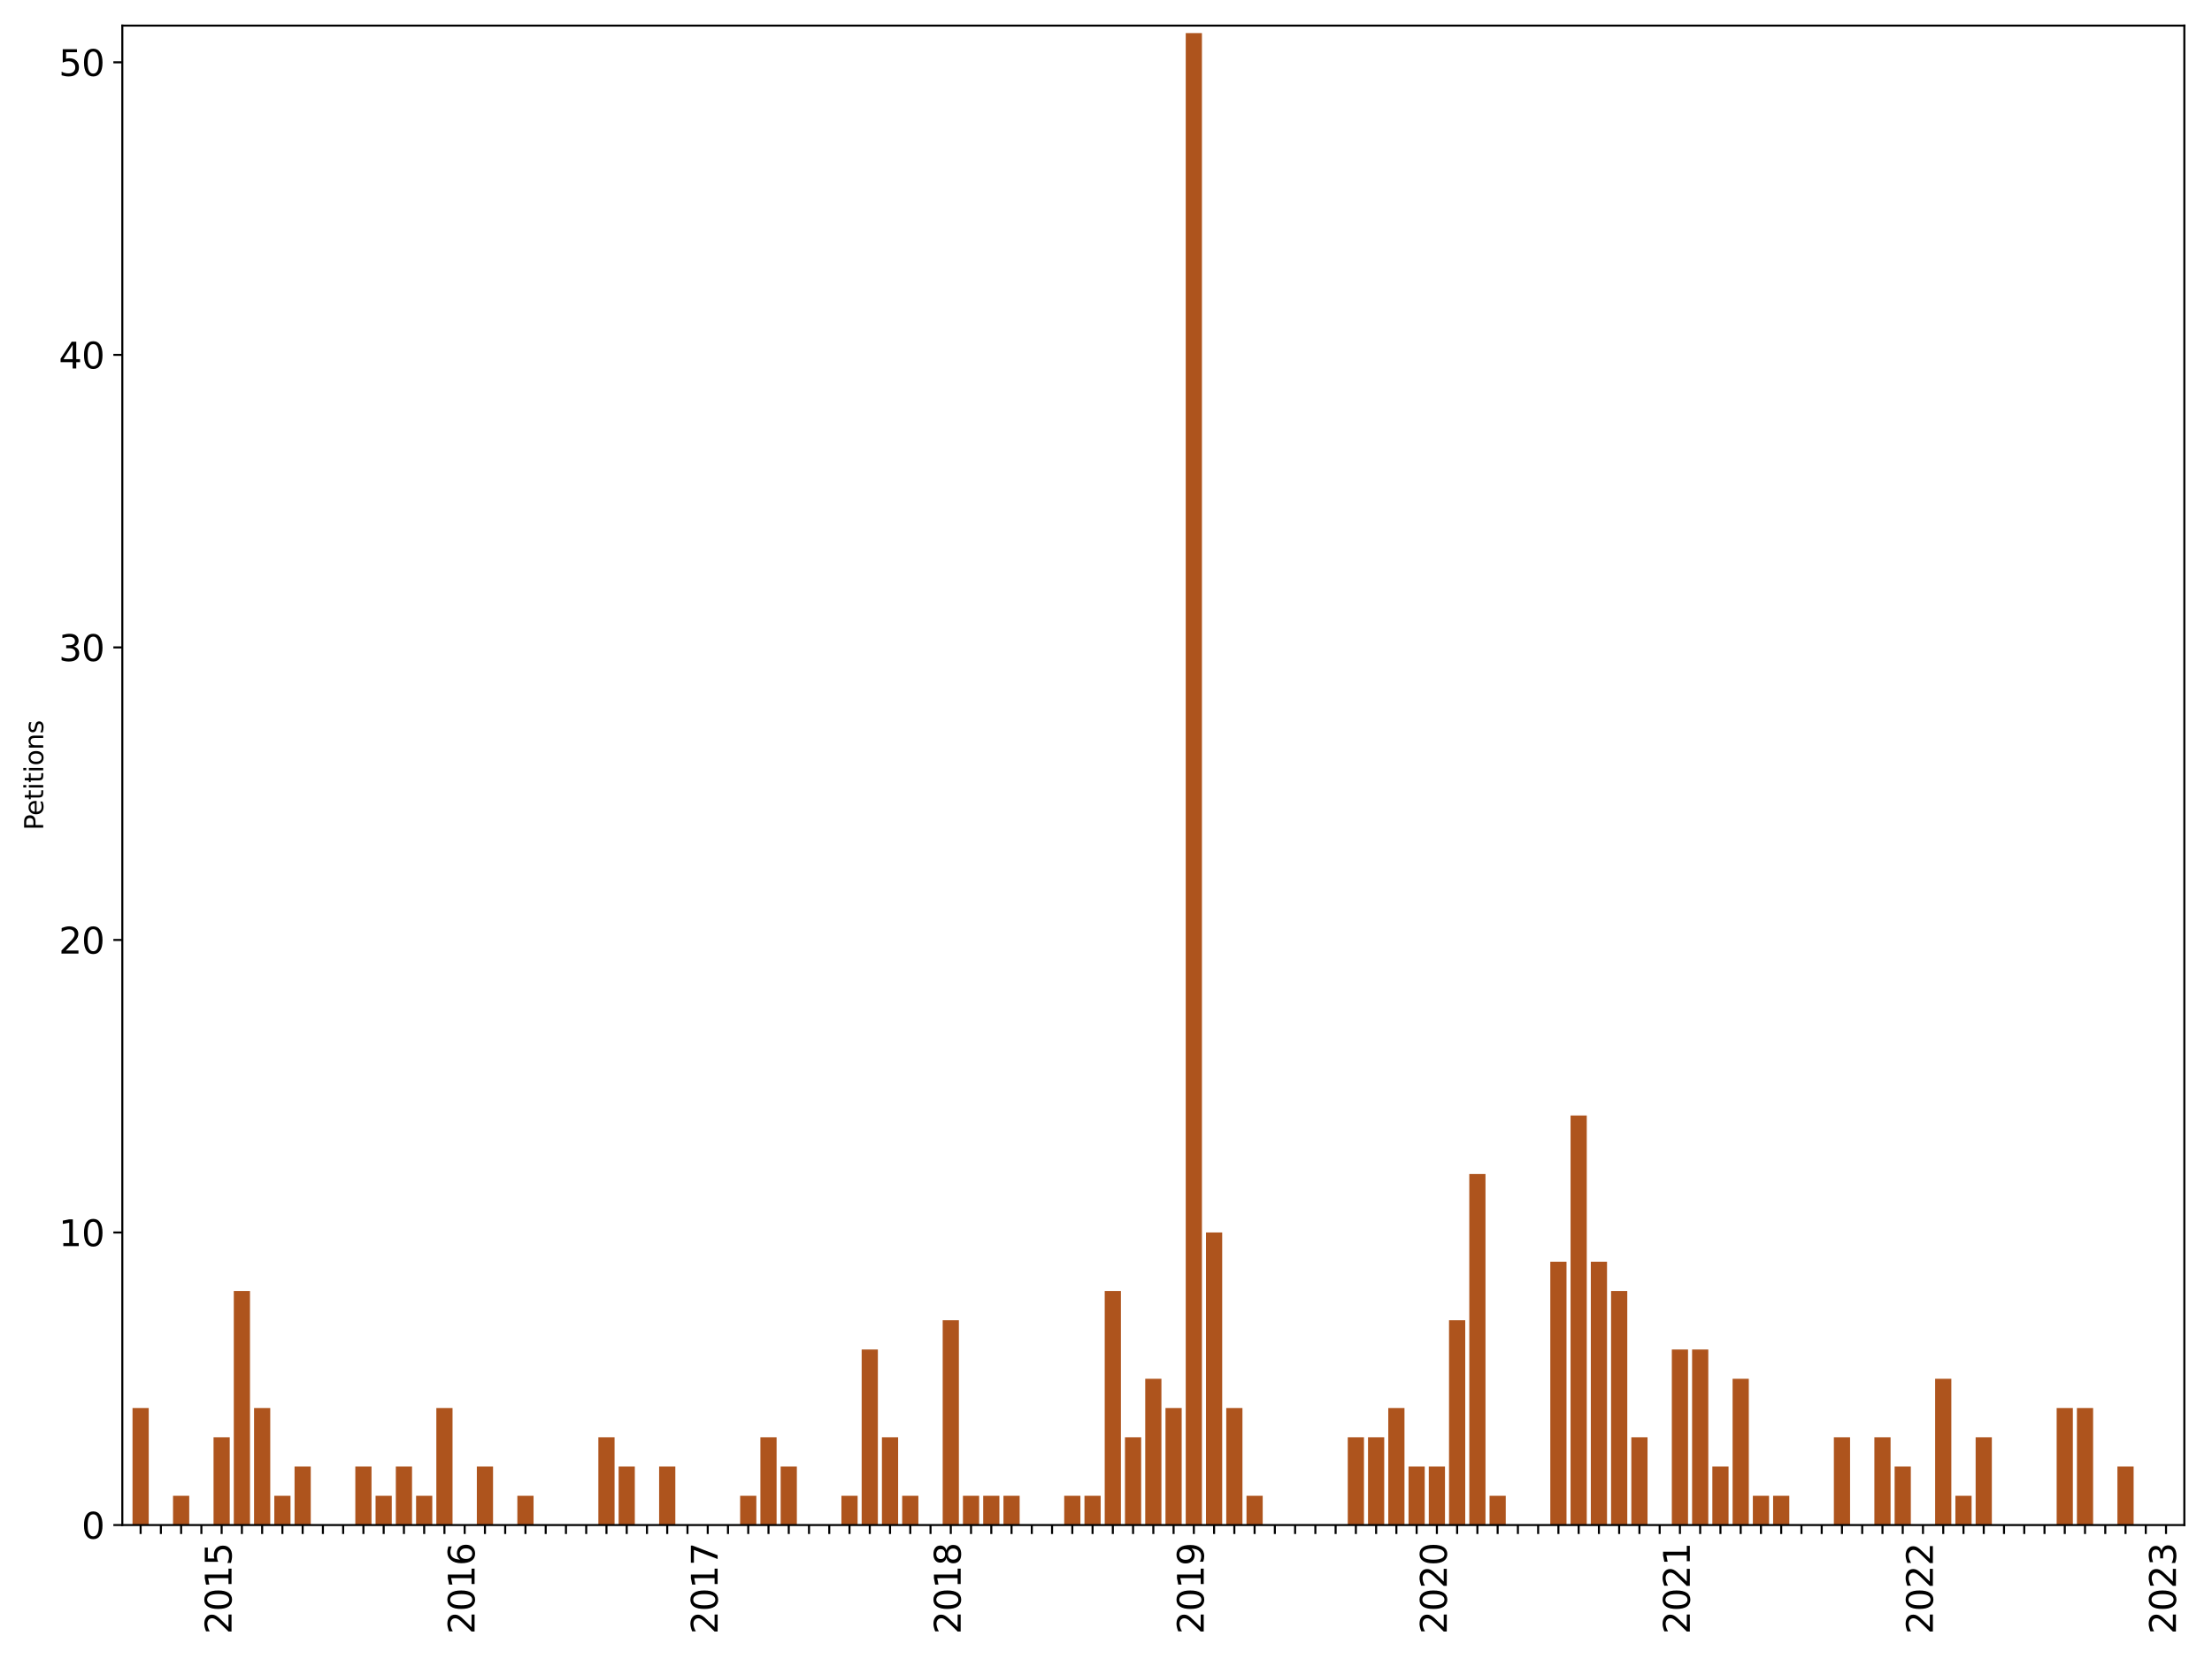 <?xml version="1.0" encoding="utf-8" standalone="no"?>
<!DOCTYPE svg PUBLIC "-//W3C//DTD SVG 1.1//EN"
  "http://www.w3.org/Graphics/SVG/1.1/DTD/svg11.dtd">
<svg xmlns:xlink="http://www.w3.org/1999/xlink" width="864pt" height="648pt" viewBox="0 0 864 648" xmlns="http://www.w3.org/2000/svg" version="1.1">
 <defs>
  <style type="text/css">*{stroke-linejoin: round; stroke-linecap: butt}</style>
 </defs>
 <g id="figure_1">
  <g id="patch_1">
   <path d="M 0 648 
L 864 648 
L 864 0 
L 0 0 
z
" style="fill: #ffffff"/>
  </g>
  <g id="axes_1">
   <g id="patch_2">
    <path d="M 47.775 595.675 
L 853.196 595.675 
L 853.196 10 
L 47.775 10 
z
" style="fill: #ffffff"/>
   </g>
   <g id="patch_3">
    <path d="M 51.762 595.675 
L 58.091 595.675 
L 58.091 549.968 
L 51.762 549.968 
z
" clip-path="url(#p9fa1ab2d30)" style="fill: #ae541d"/>
   </g>
   <g id="patch_4">
    <path d="M 59.673 595.675 
L 66.002 595.675 
L 66.002 595.675 
L 59.673 595.675 
z
" clip-path="url(#p9fa1ab2d30)" style="fill: #ae541d"/>
   </g>
   <g id="patch_5">
    <path d="M 67.585 595.675 
L 73.914 595.675 
L 73.914 584.248 
L 67.585 584.248 
z
" clip-path="url(#p9fa1ab2d30)" style="fill: #ae541d"/>
   </g>
   <g id="patch_6">
    <path d="M 75.496 595.675 
L 81.825 595.675 
L 81.825 595.675 
L 75.496 595.675 
z
" clip-path="url(#p9fa1ab2d30)" style="fill: #ae541d"/>
   </g>
   <g id="patch_7">
    <path d="M 83.407 595.675 
L 89.736 595.675 
L 89.736 561.395 
L 83.407 561.395 
z
" clip-path="url(#p9fa1ab2d30)" style="fill: #ae541d"/>
   </g>
   <g id="patch_8">
    <path d="M 91.318 595.675 
L 97.647 595.675 
L 97.647 504.261 
L 91.318 504.261 
z
" clip-path="url(#p9fa1ab2d30)" style="fill: #ae541d"/>
   </g>
   <g id="patch_9">
    <path d="M 99.229 595.675 
L 105.558 595.675 
L 105.558 549.968 
L 99.229 549.968 
z
" clip-path="url(#p9fa1ab2d30)" style="fill: #ae541d"/>
   </g>
   <g id="patch_10">
    <path d="M 107.14 595.675 
L 113.469 595.675 
L 113.469 584.248 
L 107.14 584.248 
z
" clip-path="url(#p9fa1ab2d30)" style="fill: #ae541d"/>
   </g>
   <g id="patch_11">
    <path d="M 115.052 595.675 
L 121.381 595.675 
L 121.381 572.822 
L 115.052 572.822 
z
" clip-path="url(#p9fa1ab2d30)" style="fill: #ae541d"/>
   </g>
   <g id="patch_12">
    <path d="M 122.963 595.675 
L 129.292 595.675 
L 129.292 595.675 
L 122.963 595.675 
z
" clip-path="url(#p9fa1ab2d30)" style="fill: #ae541d"/>
   </g>
   <g id="patch_13">
    <path d="M 130.874 595.675 
L 137.203 595.675 
L 137.203 595.675 
L 130.874 595.675 
z
" clip-path="url(#p9fa1ab2d30)" style="fill: #ae541d"/>
   </g>
   <g id="patch_14">
    <path d="M 138.785 595.675 
L 145.114 595.675 
L 145.114 572.822 
L 138.785 572.822 
z
" clip-path="url(#p9fa1ab2d30)" style="fill: #ae541d"/>
   </g>
   <g id="patch_15">
    <path d="M 146.696 595.675 
L 153.025 595.675 
L 153.025 584.248 
L 146.696 584.248 
z
" clip-path="url(#p9fa1ab2d30)" style="fill: #ae541d"/>
   </g>
   <g id="patch_16">
    <path d="M 154.607 595.675 
L 160.936 595.675 
L 160.936 572.822 
L 154.607 572.822 
z
" clip-path="url(#p9fa1ab2d30)" style="fill: #ae541d"/>
   </g>
   <g id="patch_17">
    <path d="M 162.519 595.675 
L 168.848 595.675 
L 168.848 584.248 
L 162.519 584.248 
z
" clip-path="url(#p9fa1ab2d30)" style="fill: #ae541d"/>
   </g>
   <g id="patch_18">
    <path d="M 170.43 595.675 
L 176.759 595.675 
L 176.759 549.968 
L 170.43 549.968 
z
" clip-path="url(#p9fa1ab2d30)" style="fill: #ae541d"/>
   </g>
   <g id="patch_19">
    <path d="M 178.341 595.675 
L 184.67 595.675 
L 184.67 595.675 
L 178.341 595.675 
z
" clip-path="url(#p9fa1ab2d30)" style="fill: #ae541d"/>
   </g>
   <g id="patch_20">
    <path d="M 186.252 595.675 
L 192.581 595.675 
L 192.581 572.822 
L 186.252 572.822 
z
" clip-path="url(#p9fa1ab2d30)" style="fill: #ae541d"/>
   </g>
   <g id="patch_21">
    <path d="M 194.163 595.675 
L 200.492 595.675 
L 200.492 595.675 
L 194.163 595.675 
z
" clip-path="url(#p9fa1ab2d30)" style="fill: #ae541d"/>
   </g>
   <g id="patch_22">
    <path d="M 202.075 595.675 
L 208.403 595.675 
L 208.403 584.248 
L 202.075 584.248 
z
" clip-path="url(#p9fa1ab2d30)" style="fill: #ae541d"/>
   </g>
   <g id="patch_23">
    <path d="M 209.986 595.675 
L 216.315 595.675 
L 216.315 595.675 
L 209.986 595.675 
z
" clip-path="url(#p9fa1ab2d30)" style="fill: #ae541d"/>
   </g>
   <g id="patch_24">
    <path d="M 217.897 595.675 
L 224.226 595.675 
L 224.226 595.675 
L 217.897 595.675 
z
" clip-path="url(#p9fa1ab2d30)" style="fill: #ae541d"/>
   </g>
   <g id="patch_25">
    <path d="M 225.808 595.675 
L 232.137 595.675 
L 232.137 595.675 
L 225.808 595.675 
z
" clip-path="url(#p9fa1ab2d30)" style="fill: #ae541d"/>
   </g>
   <g id="patch_26">
    <path d="M 233.719 595.675 
L 240.048 595.675 
L 240.048 561.395 
L 233.719 561.395 
z
" clip-path="url(#p9fa1ab2d30)" style="fill: #ae541d"/>
   </g>
   <g id="patch_27">
    <path d="M 241.63 595.675 
L 247.959 595.675 
L 247.959 572.822 
L 241.63 572.822 
z
" clip-path="url(#p9fa1ab2d30)" style="fill: #ae541d"/>
   </g>
   <g id="patch_28">
    <path d="M 249.542 595.675 
L 255.87 595.675 
L 255.87 595.675 
L 249.542 595.675 
z
" clip-path="url(#p9fa1ab2d30)" style="fill: #ae541d"/>
   </g>
   <g id="patch_29">
    <path d="M 257.453 595.675 
L 263.782 595.675 
L 263.782 572.822 
L 257.453 572.822 
z
" clip-path="url(#p9fa1ab2d30)" style="fill: #ae541d"/>
   </g>
   <g id="patch_30">
    <path d="M 265.364 595.675 
L 271.693 595.675 
L 271.693 595.675 
L 265.364 595.675 
z
" clip-path="url(#p9fa1ab2d30)" style="fill: #ae541d"/>
   </g>
   <g id="patch_31">
    <path d="M 273.275 595.675 
L 279.604 595.675 
L 279.604 595.675 
L 273.275 595.675 
z
" clip-path="url(#p9fa1ab2d30)" style="fill: #ae541d"/>
   </g>
   <g id="patch_32">
    <path d="M 281.186 595.675 
L 287.515 595.675 
L 287.515 595.675 
L 281.186 595.675 
z
" clip-path="url(#p9fa1ab2d30)" style="fill: #ae541d"/>
   </g>
   <g id="patch_33">
    <path d="M 289.097 595.675 
L 295.426 595.675 
L 295.426 584.248 
L 289.097 584.248 
z
" clip-path="url(#p9fa1ab2d30)" style="fill: #ae541d"/>
   </g>
   <g id="patch_34">
    <path d="M 297.009 595.675 
L 303.338 595.675 
L 303.338 561.395 
L 297.009 561.395 
z
" clip-path="url(#p9fa1ab2d30)" style="fill: #ae541d"/>
   </g>
   <g id="patch_35">
    <path d="M 304.92 595.675 
L 311.249 595.675 
L 311.249 572.822 
L 304.92 572.822 
z
" clip-path="url(#p9fa1ab2d30)" style="fill: #ae541d"/>
   </g>
   <g id="patch_36">
    <path d="M 312.831 595.675 
L 319.16 595.675 
L 319.16 595.675 
L 312.831 595.675 
z
" clip-path="url(#p9fa1ab2d30)" style="fill: #ae541d"/>
   </g>
   <g id="patch_37">
    <path d="M 320.742 595.675 
L 327.071 595.675 
L 327.071 595.675 
L 320.742 595.675 
z
" clip-path="url(#p9fa1ab2d30)" style="fill: #ae541d"/>
   </g>
   <g id="patch_38">
    <path d="M 328.653 595.675 
L 334.982 595.675 
L 334.982 584.248 
L 328.653 584.248 
z
" clip-path="url(#p9fa1ab2d30)" style="fill: #ae541d"/>
   </g>
   <g id="patch_39">
    <path d="M 336.564 595.675 
L 342.893 595.675 
L 342.893 527.115 
L 336.564 527.115 
z
" clip-path="url(#p9fa1ab2d30)" style="fill: #ae541d"/>
   </g>
   <g id="patch_40">
    <path d="M 344.476 595.675 
L 350.805 595.675 
L 350.805 561.395 
L 344.476 561.395 
z
" clip-path="url(#p9fa1ab2d30)" style="fill: #ae541d"/>
   </g>
   <g id="patch_41">
    <path d="M 352.387 595.675 
L 358.716 595.675 
L 358.716 584.248 
L 352.387 584.248 
z
" clip-path="url(#p9fa1ab2d30)" style="fill: #ae541d"/>
   </g>
   <g id="patch_42">
    <path d="M 360.298 595.675 
L 366.627 595.675 
L 366.627 595.675 
L 360.298 595.675 
z
" clip-path="url(#p9fa1ab2d30)" style="fill: #ae541d"/>
   </g>
   <g id="patch_43">
    <path d="M 368.209 595.675 
L 374.538 595.675 
L 374.538 515.688 
L 368.209 515.688 
z
" clip-path="url(#p9fa1ab2d30)" style="fill: #ae541d"/>
   </g>
   <g id="patch_44">
    <path d="M 376.12 595.675 
L 382.449 595.675 
L 382.449 584.248 
L 376.12 584.248 
z
" clip-path="url(#p9fa1ab2d30)" style="fill: #ae541d"/>
   </g>
   <g id="patch_45">
    <path d="M 384.031 595.675 
L 390.36 595.675 
L 390.36 584.248 
L 384.031 584.248 
z
" clip-path="url(#p9fa1ab2d30)" style="fill: #ae541d"/>
   </g>
   <g id="patch_46">
    <path d="M 391.943 595.675 
L 398.272 595.675 
L 398.272 584.248 
L 391.943 584.248 
z
" clip-path="url(#p9fa1ab2d30)" style="fill: #ae541d"/>
   </g>
   <g id="patch_47">
    <path d="M 399.854 595.675 
L 406.183 595.675 
L 406.183 595.675 
L 399.854 595.675 
z
" clip-path="url(#p9fa1ab2d30)" style="fill: #ae541d"/>
   </g>
   <g id="patch_48">
    <path d="M 407.765 595.675 
L 414.094 595.675 
L 414.094 595.675 
L 407.765 595.675 
z
" clip-path="url(#p9fa1ab2d30)" style="fill: #ae541d"/>
   </g>
   <g id="patch_49">
    <path d="M 415.676 595.675 
L 422.005 595.675 
L 422.005 584.248 
L 415.676 584.248 
z
" clip-path="url(#p9fa1ab2d30)" style="fill: #ae541d"/>
   </g>
   <g id="patch_50">
    <path d="M 423.587 595.675 
L 429.916 595.675 
L 429.916 584.248 
L 423.587 584.248 
z
" clip-path="url(#p9fa1ab2d30)" style="fill: #ae541d"/>
   </g>
   <g id="patch_51">
    <path d="M 431.499 595.675 
L 437.827 595.675 
L 437.827 504.261 
L 431.499 504.261 
z
" clip-path="url(#p9fa1ab2d30)" style="fill: #ae541d"/>
   </g>
   <g id="patch_52">
    <path d="M 439.41 595.675 
L 445.739 595.675 
L 445.739 561.395 
L 439.41 561.395 
z
" clip-path="url(#p9fa1ab2d30)" style="fill: #ae541d"/>
   </g>
   <g id="patch_53">
    <path d="M 447.321 595.675 
L 453.65 595.675 
L 453.65 538.542 
L 447.321 538.542 
z
" clip-path="url(#p9fa1ab2d30)" style="fill: #ae541d"/>
   </g>
   <g id="patch_54">
    <path d="M 455.232 595.675 
L 461.561 595.675 
L 461.561 549.968 
L 455.232 549.968 
z
" clip-path="url(#p9fa1ab2d30)" style="fill: #ae541d"/>
   </g>
   <g id="patch_55">
    <path d="M 463.143 595.675 
L 469.472 595.675 
L 469.472 12.914 
L 463.143 12.914 
z
" clip-path="url(#p9fa1ab2d30)" style="fill: #ae541d"/>
   </g>
   <g id="patch_56">
    <path d="M 471.054 595.675 
L 477.383 595.675 
L 477.383 481.408 
L 471.054 481.408 
z
" clip-path="url(#p9fa1ab2d30)" style="fill: #ae541d"/>
   </g>
   <g id="patch_57">
    <path d="M 478.966 595.675 
L 485.295 595.675 
L 485.295 549.968 
L 478.966 549.968 
z
" clip-path="url(#p9fa1ab2d30)" style="fill: #ae541d"/>
   </g>
   <g id="patch_58">
    <path d="M 486.877 595.675 
L 493.206 595.675 
L 493.206 584.248 
L 486.877 584.248 
z
" clip-path="url(#p9fa1ab2d30)" style="fill: #ae541d"/>
   </g>
   <g id="patch_59">
    <path d="M 494.788 595.675 
L 501.117 595.675 
L 501.117 595.675 
L 494.788 595.675 
z
" clip-path="url(#p9fa1ab2d30)" style="fill: #ae541d"/>
   </g>
   <g id="patch_60">
    <path d="M 502.699 595.675 
L 509.028 595.675 
L 509.028 595.675 
L 502.699 595.675 
z
" clip-path="url(#p9fa1ab2d30)" style="fill: #ae541d"/>
   </g>
   <g id="patch_61">
    <path d="M 510.61 595.675 
L 516.939 595.675 
L 516.939 595.675 
L 510.61 595.675 
z
" clip-path="url(#p9fa1ab2d30)" style="fill: #ae541d"/>
   </g>
   <g id="patch_62">
    <path d="M 518.521 595.675 
L 524.85 595.675 
L 524.85 595.675 
L 518.521 595.675 
z
" clip-path="url(#p9fa1ab2d30)" style="fill: #ae541d"/>
   </g>
   <g id="patch_63">
    <path d="M 526.433 595.675 
L 532.762 595.675 
L 532.762 561.395 
L 526.433 561.395 
z
" clip-path="url(#p9fa1ab2d30)" style="fill: #ae541d"/>
   </g>
   <g id="patch_64">
    <path d="M 534.344 595.675 
L 540.673 595.675 
L 540.673 561.395 
L 534.344 561.395 
z
" clip-path="url(#p9fa1ab2d30)" style="fill: #ae541d"/>
   </g>
   <g id="patch_65">
    <path d="M 542.255 595.675 
L 548.584 595.675 
L 548.584 549.968 
L 542.255 549.968 
z
" clip-path="url(#p9fa1ab2d30)" style="fill: #ae541d"/>
   </g>
   <g id="patch_66">
    <path d="M 550.166 595.675 
L 556.495 595.675 
L 556.495 572.822 
L 550.166 572.822 
z
" clip-path="url(#p9fa1ab2d30)" style="fill: #ae541d"/>
   </g>
   <g id="patch_67">
    <path d="M 558.077 595.675 
L 564.406 595.675 
L 564.406 572.822 
L 558.077 572.822 
z
" clip-path="url(#p9fa1ab2d30)" style="fill: #ae541d"/>
   </g>
   <g id="patch_68">
    <path d="M 565.988 595.675 
L 572.317 595.675 
L 572.317 515.688 
L 565.988 515.688 
z
" clip-path="url(#p9fa1ab2d30)" style="fill: #ae541d"/>
   </g>
   <g id="patch_69">
    <path d="M 573.9 595.675 
L 580.229 595.675 
L 580.229 458.555 
L 573.9 458.555 
z
" clip-path="url(#p9fa1ab2d30)" style="fill: #ae541d"/>
   </g>
   <g id="patch_70">
    <path d="M 581.811 595.675 
L 588.14 595.675 
L 588.14 584.248 
L 581.811 584.248 
z
" clip-path="url(#p9fa1ab2d30)" style="fill: #ae541d"/>
   </g>
   <g id="patch_71">
    <path d="M 589.722 595.675 
L 596.051 595.675 
L 596.051 595.675 
L 589.722 595.675 
z
" clip-path="url(#p9fa1ab2d30)" style="fill: #ae541d"/>
   </g>
   <g id="patch_72">
    <path d="M 597.633 595.675 
L 603.962 595.675 
L 603.962 595.675 
L 597.633 595.675 
z
" clip-path="url(#p9fa1ab2d30)" style="fill: #ae541d"/>
   </g>
   <g id="patch_73">
    <path d="M 605.544 595.675 
L 611.873 595.675 
L 611.873 492.835 
L 605.544 492.835 
z
" clip-path="url(#p9fa1ab2d30)" style="fill: #ae541d"/>
   </g>
   <g id="patch_74">
    <path d="M 613.456 595.675 
L 619.784 595.675 
L 619.784 435.701 
L 613.456 435.701 
z
" clip-path="url(#p9fa1ab2d30)" style="fill: #ae541d"/>
   </g>
   <g id="patch_75">
    <path d="M 621.367 595.675 
L 627.696 595.675 
L 627.696 492.835 
L 621.367 492.835 
z
" clip-path="url(#p9fa1ab2d30)" style="fill: #ae541d"/>
   </g>
   <g id="patch_76">
    <path d="M 629.278 595.675 
L 635.607 595.675 
L 635.607 504.261 
L 629.278 504.261 
z
" clip-path="url(#p9fa1ab2d30)" style="fill: #ae541d"/>
   </g>
   <g id="patch_77">
    <path d="M 637.189 595.675 
L 643.518 595.675 
L 643.518 561.395 
L 637.189 561.395 
z
" clip-path="url(#p9fa1ab2d30)" style="fill: #ae541d"/>
   </g>
   <g id="patch_78">
    <path d="M 645.1 595.675 
L 651.429 595.675 
L 651.429 595.675 
L 645.1 595.675 
z
" clip-path="url(#p9fa1ab2d30)" style="fill: #ae541d"/>
   </g>
   <g id="patch_79">
    <path d="M 653.011 595.675 
L 659.34 595.675 
L 659.34 527.115 
L 653.011 527.115 
z
" clip-path="url(#p9fa1ab2d30)" style="fill: #ae541d"/>
   </g>
   <g id="patch_80">
    <path d="M 660.923 595.675 
L 667.251 595.675 
L 667.251 527.115 
L 660.923 527.115 
z
" clip-path="url(#p9fa1ab2d30)" style="fill: #ae541d"/>
   </g>
   <g id="patch_81">
    <path d="M 668.834 595.675 
L 675.163 595.675 
L 675.163 572.822 
L 668.834 572.822 
z
" clip-path="url(#p9fa1ab2d30)" style="fill: #ae541d"/>
   </g>
   <g id="patch_82">
    <path d="M 676.745 595.675 
L 683.074 595.675 
L 683.074 538.542 
L 676.745 538.542 
z
" clip-path="url(#p9fa1ab2d30)" style="fill: #ae541d"/>
   </g>
   <g id="patch_83">
    <path d="M 684.656 595.675 
L 690.985 595.675 
L 690.985 584.248 
L 684.656 584.248 
z
" clip-path="url(#p9fa1ab2d30)" style="fill: #ae541d"/>
   </g>
   <g id="patch_84">
    <path d="M 692.567 595.675 
L 698.896 595.675 
L 698.896 584.248 
L 692.567 584.248 
z
" clip-path="url(#p9fa1ab2d30)" style="fill: #ae541d"/>
   </g>
   <g id="patch_85">
    <path d="M 700.478 595.675 
L 706.807 595.675 
L 706.807 595.675 
L 700.478 595.675 
z
" clip-path="url(#p9fa1ab2d30)" style="fill: #ae541d"/>
   </g>
   <g id="patch_86">
    <path d="M 708.39 595.675 
L 714.719 595.675 
L 714.719 595.675 
L 708.39 595.675 
z
" clip-path="url(#p9fa1ab2d30)" style="fill: #ae541d"/>
   </g>
   <g id="patch_87">
    <path d="M 716.301 595.675 
L 722.63 595.675 
L 722.63 561.395 
L 716.301 561.395 
z
" clip-path="url(#p9fa1ab2d30)" style="fill: #ae541d"/>
   </g>
   <g id="patch_88">
    <path d="M 724.212 595.675 
L 730.541 595.675 
L 730.541 595.675 
L 724.212 595.675 
z
" clip-path="url(#p9fa1ab2d30)" style="fill: #ae541d"/>
   </g>
   <g id="patch_89">
    <path d="M 732.123 595.675 
L 738.452 595.675 
L 738.452 561.395 
L 732.123 561.395 
z
" clip-path="url(#p9fa1ab2d30)" style="fill: #ae541d"/>
   </g>
   <g id="patch_90">
    <path d="M 740.034 595.675 
L 746.363 595.675 
L 746.363 572.822 
L 740.034 572.822 
z
" clip-path="url(#p9fa1ab2d30)" style="fill: #ae541d"/>
   </g>
   <g id="patch_91">
    <path d="M 747.945 595.675 
L 754.274 595.675 
L 754.274 595.675 
L 747.945 595.675 
z
" clip-path="url(#p9fa1ab2d30)" style="fill: #ae541d"/>
   </g>
   <g id="patch_92">
    <path d="M 755.857 595.675 
L 762.186 595.675 
L 762.186 538.542 
L 755.857 538.542 
z
" clip-path="url(#p9fa1ab2d30)" style="fill: #ae541d"/>
   </g>
   <g id="patch_93">
    <path d="M 763.768 595.675 
L 770.097 595.675 
L 770.097 584.248 
L 763.768 584.248 
z
" clip-path="url(#p9fa1ab2d30)" style="fill: #ae541d"/>
   </g>
   <g id="patch_94">
    <path d="M 771.679 595.675 
L 778.008 595.675 
L 778.008 561.395 
L 771.679 561.395 
z
" clip-path="url(#p9fa1ab2d30)" style="fill: #ae541d"/>
   </g>
   <g id="patch_95">
    <path d="M 779.59 595.675 
L 785.919 595.675 
L 785.919 595.675 
L 779.59 595.675 
z
" clip-path="url(#p9fa1ab2d30)" style="fill: #ae541d"/>
   </g>
   <g id="patch_96">
    <path d="M 787.501 595.675 
L 793.83 595.675 
L 793.83 595.675 
L 787.501 595.675 
z
" clip-path="url(#p9fa1ab2d30)" style="fill: #ae541d"/>
   </g>
   <g id="patch_97">
    <path d="M 795.412 595.675 
L 801.741 595.675 
L 801.741 595.675 
L 795.412 595.675 
z
" clip-path="url(#p9fa1ab2d30)" style="fill: #ae541d"/>
   </g>
   <g id="patch_98">
    <path d="M 803.324 595.675 
L 809.653 595.675 
L 809.653 549.968 
L 803.324 549.968 
z
" clip-path="url(#p9fa1ab2d30)" style="fill: #ae541d"/>
   </g>
   <g id="patch_99">
    <path d="M 811.235 595.675 
L 817.564 595.675 
L 817.564 549.968 
L 811.235 549.968 
z
" clip-path="url(#p9fa1ab2d30)" style="fill: #ae541d"/>
   </g>
   <g id="patch_100">
    <path d="M 819.146 595.675 
L 825.475 595.675 
L 825.475 595.675 
L 819.146 595.675 
z
" clip-path="url(#p9fa1ab2d30)" style="fill: #ae541d"/>
   </g>
   <g id="patch_101">
    <path d="M 827.057 595.675 
L 833.386 595.675 
L 833.386 572.822 
L 827.057 572.822 
z
" clip-path="url(#p9fa1ab2d30)" style="fill: #ae541d"/>
   </g>
   <g id="patch_102">
    <path d="M 834.968 595.675 
L 841.297 595.675 
L 841.297 595.675 
L 834.968 595.675 
z
" clip-path="url(#p9fa1ab2d30)" style="fill: #ae541d"/>
   </g>
   <g id="patch_103">
    <path d="M 842.88 595.675 
L 849.208 595.675 
L 849.208 595.675 
L 842.88 595.675 
z
" clip-path="url(#p9fa1ab2d30)" style="fill: #ae541d"/>
   </g>
   <g id="matplotlib.axis_1">
    <g id="xtick_1">
     <g id="line2d_1">
      <defs>
       <path id="m213fa91f46" d="M 0 0 
L 0 3.5 
" style="stroke: #000000; stroke-width: 0.8"/>
      </defs>
      <g>
       <use xlink:href="#m213fa91f46" x="54.927" y="595.675" style="stroke: #000000; stroke-width: 0.8"/>
      </g>
     </g>
    </g>
    <g id="xtick_2">
     <g id="line2d_2">
      <g>
       <use xlink:href="#m213fa91f46" x="62.838" y="595.675" style="stroke: #000000; stroke-width: 0.8"/>
      </g>
     </g>
    </g>
    <g id="xtick_3">
     <g id="line2d_3">
      <g>
       <use xlink:href="#m213fa91f46" x="70.749" y="595.675" style="stroke: #000000; stroke-width: 0.8"/>
      </g>
     </g>
    </g>
    <g id="xtick_4">
     <g id="line2d_4">
      <g>
       <use xlink:href="#m213fa91f46" x="78.66" y="595.675" style="stroke: #000000; stroke-width: 0.8"/>
      </g>
     </g>
    </g>
    <g id="xtick_5">
     <g id="line2d_5">
      <g>
       <use xlink:href="#m213fa91f46" x="86.571" y="595.675" style="stroke: #000000; stroke-width: 0.8"/>
      </g>
     </g>
     <g id="text_1">
      <!-- 2015 -->
      <g transform="translate(90.435 638.305) rotate(-90) scale(0.14 -0.14)">
       <defs>
        <path id="DejaVuSans-32" d="M 1228 531 
L 3431 531 
L 3431 0 
L 469 0 
L 469 531 
Q 828 903 1448 1529 
Q 2069 2156 2228 2338 
Q 2531 2678 2651 2914 
Q 2772 3150 2772 3378 
Q 2772 3750 2511 3984 
Q 2250 4219 1831 4219 
Q 1534 4219 1204 4116 
Q 875 4013 500 3803 
L 500 4441 
Q 881 4594 1212 4672 
Q 1544 4750 1819 4750 
Q 2544 4750 2975 4387 
Q 3406 4025 3406 3419 
Q 3406 3131 3298 2873 
Q 3191 2616 2906 2266 
Q 2828 2175 2409 1742 
Q 1991 1309 1228 531 
z
" transform="scale(0.016)"/>
        <path id="DejaVuSans-30" d="M 2034 4250 
Q 1547 4250 1301 3770 
Q 1056 3291 1056 2328 
Q 1056 1369 1301 889 
Q 1547 409 2034 409 
Q 2525 409 2770 889 
Q 3016 1369 3016 2328 
Q 3016 3291 2770 3770 
Q 2525 4250 2034 4250 
z
M 2034 4750 
Q 2819 4750 3233 4129 
Q 3647 3509 3647 2328 
Q 3647 1150 3233 529 
Q 2819 -91 2034 -91 
Q 1250 -91 836 529 
Q 422 1150 422 2328 
Q 422 3509 836 4129 
Q 1250 4750 2034 4750 
z
" transform="scale(0.016)"/>
        <path id="DejaVuSans-31" d="M 794 531 
L 1825 531 
L 1825 4091 
L 703 3866 
L 703 4441 
L 1819 4666 
L 2450 4666 
L 2450 531 
L 3481 531 
L 3481 0 
L 794 0 
L 794 531 
z
" transform="scale(0.016)"/>
        <path id="DejaVuSans-35" d="M 691 4666 
L 3169 4666 
L 3169 4134 
L 1269 4134 
L 1269 2991 
Q 1406 3038 1543 3061 
Q 1681 3084 1819 3084 
Q 2600 3084 3056 2656 
Q 3513 2228 3513 1497 
Q 3513 744 3044 326 
Q 2575 -91 1722 -91 
Q 1428 -91 1123 -41 
Q 819 9 494 109 
L 494 744 
Q 775 591 1075 516 
Q 1375 441 1709 441 
Q 2250 441 2565 725 
Q 2881 1009 2881 1497 
Q 2881 1984 2565 2268 
Q 2250 2553 1709 2553 
Q 1456 2553 1204 2497 
Q 953 2441 691 2322 
L 691 4666 
z
" transform="scale(0.016)"/>
       </defs>
       <use xlink:href="#DejaVuSans-32"/>
       <use xlink:href="#DejaVuSans-30" x="63.623"/>
       <use xlink:href="#DejaVuSans-31" x="127.246"/>
       <use xlink:href="#DejaVuSans-35" x="190.869"/>
      </g>
     </g>
    </g>
    <g id="xtick_6">
     <g id="line2d_6">
      <g>
       <use xlink:href="#m213fa91f46" x="94.483" y="595.675" style="stroke: #000000; stroke-width: 0.8"/>
      </g>
     </g>
    </g>
    <g id="xtick_7">
     <g id="line2d_7">
      <g>
       <use xlink:href="#m213fa91f46" x="102.394" y="595.675" style="stroke: #000000; stroke-width: 0.8"/>
      </g>
     </g>
    </g>
    <g id="xtick_8">
     <g id="line2d_8">
      <g>
       <use xlink:href="#m213fa91f46" x="110.305" y="595.675" style="stroke: #000000; stroke-width: 0.8"/>
      </g>
     </g>
    </g>
    <g id="xtick_9">
     <g id="line2d_9">
      <g>
       <use xlink:href="#m213fa91f46" x="118.216" y="595.675" style="stroke: #000000; stroke-width: 0.8"/>
      </g>
     </g>
    </g>
    <g id="xtick_10">
     <g id="line2d_10">
      <g>
       <use xlink:href="#m213fa91f46" x="126.127" y="595.675" style="stroke: #000000; stroke-width: 0.8"/>
      </g>
     </g>
    </g>
    <g id="xtick_11">
     <g id="line2d_11">
      <g>
       <use xlink:href="#m213fa91f46" x="134.038" y="595.675" style="stroke: #000000; stroke-width: 0.8"/>
      </g>
     </g>
    </g>
    <g id="xtick_12">
     <g id="line2d_12">
      <g>
       <use xlink:href="#m213fa91f46" x="141.95" y="595.675" style="stroke: #000000; stroke-width: 0.8"/>
      </g>
     </g>
    </g>
    <g id="xtick_13">
     <g id="line2d_13">
      <g>
       <use xlink:href="#m213fa91f46" x="149.861" y="595.675" style="stroke: #000000; stroke-width: 0.8"/>
      </g>
     </g>
    </g>
    <g id="xtick_14">
     <g id="line2d_14">
      <g>
       <use xlink:href="#m213fa91f46" x="157.772" y="595.675" style="stroke: #000000; stroke-width: 0.8"/>
      </g>
     </g>
    </g>
    <g id="xtick_15">
     <g id="line2d_15">
      <g>
       <use xlink:href="#m213fa91f46" x="165.683" y="595.675" style="stroke: #000000; stroke-width: 0.8"/>
      </g>
     </g>
    </g>
    <g id="xtick_16">
     <g id="line2d_16">
      <g>
       <use xlink:href="#m213fa91f46" x="173.594" y="595.675" style="stroke: #000000; stroke-width: 0.8"/>
      </g>
     </g>
    </g>
    <g id="xtick_17">
     <g id="line2d_17">
      <g>
       <use xlink:href="#m213fa91f46" x="181.505" y="595.675" style="stroke: #000000; stroke-width: 0.8"/>
      </g>
     </g>
     <g id="text_2">
      <!-- 2016 -->
      <g transform="translate(185.369 638.305) rotate(-90) scale(0.14 -0.14)">
       <defs>
        <path id="DejaVuSans-36" d="M 2113 2584 
Q 1688 2584 1439 2293 
Q 1191 2003 1191 1497 
Q 1191 994 1439 701 
Q 1688 409 2113 409 
Q 2538 409 2786 701 
Q 3034 994 3034 1497 
Q 3034 2003 2786 2293 
Q 2538 2584 2113 2584 
z
M 3366 4563 
L 3366 3988 
Q 3128 4100 2886 4159 
Q 2644 4219 2406 4219 
Q 1781 4219 1451 3797 
Q 1122 3375 1075 2522 
Q 1259 2794 1537 2939 
Q 1816 3084 2150 3084 
Q 2853 3084 3261 2657 
Q 3669 2231 3669 1497 
Q 3669 778 3244 343 
Q 2819 -91 2113 -91 
Q 1303 -91 875 529 
Q 447 1150 447 2328 
Q 447 3434 972 4092 
Q 1497 4750 2381 4750 
Q 2619 4750 2861 4703 
Q 3103 4656 3366 4563 
z
" transform="scale(0.016)"/>
       </defs>
       <use xlink:href="#DejaVuSans-32"/>
       <use xlink:href="#DejaVuSans-30" x="63.623"/>
       <use xlink:href="#DejaVuSans-31" x="127.246"/>
       <use xlink:href="#DejaVuSans-36" x="190.869"/>
      </g>
     </g>
    </g>
    <g id="xtick_18">
     <g id="line2d_18">
      <g>
       <use xlink:href="#m213fa91f46" x="189.417" y="595.675" style="stroke: #000000; stroke-width: 0.8"/>
      </g>
     </g>
    </g>
    <g id="xtick_19">
     <g id="line2d_19">
      <g>
       <use xlink:href="#m213fa91f46" x="197.328" y="595.675" style="stroke: #000000; stroke-width: 0.8"/>
      </g>
     </g>
    </g>
    <g id="xtick_20">
     <g id="line2d_20">
      <g>
       <use xlink:href="#m213fa91f46" x="205.239" y="595.675" style="stroke: #000000; stroke-width: 0.8"/>
      </g>
     </g>
    </g>
    <g id="xtick_21">
     <g id="line2d_21">
      <g>
       <use xlink:href="#m213fa91f46" x="213.15" y="595.675" style="stroke: #000000; stroke-width: 0.8"/>
      </g>
     </g>
    </g>
    <g id="xtick_22">
     <g id="line2d_22">
      <g>
       <use xlink:href="#m213fa91f46" x="221.061" y="595.675" style="stroke: #000000; stroke-width: 0.8"/>
      </g>
     </g>
    </g>
    <g id="xtick_23">
     <g id="line2d_23">
      <g>
       <use xlink:href="#m213fa91f46" x="228.973" y="595.675" style="stroke: #000000; stroke-width: 0.8"/>
      </g>
     </g>
    </g>
    <g id="xtick_24">
     <g id="line2d_24">
      <g>
       <use xlink:href="#m213fa91f46" x="236.884" y="595.675" style="stroke: #000000; stroke-width: 0.8"/>
      </g>
     </g>
    </g>
    <g id="xtick_25">
     <g id="line2d_25">
      <g>
       <use xlink:href="#m213fa91f46" x="244.795" y="595.675" style="stroke: #000000; stroke-width: 0.8"/>
      </g>
     </g>
    </g>
    <g id="xtick_26">
     <g id="line2d_26">
      <g>
       <use xlink:href="#m213fa91f46" x="252.706" y="595.675" style="stroke: #000000; stroke-width: 0.8"/>
      </g>
     </g>
    </g>
    <g id="xtick_27">
     <g id="line2d_27">
      <g>
       <use xlink:href="#m213fa91f46" x="260.617" y="595.675" style="stroke: #000000; stroke-width: 0.8"/>
      </g>
     </g>
    </g>
    <g id="xtick_28">
     <g id="line2d_28">
      <g>
       <use xlink:href="#m213fa91f46" x="268.528" y="595.675" style="stroke: #000000; stroke-width: 0.8"/>
      </g>
     </g>
    </g>
    <g id="xtick_29">
     <g id="line2d_29">
      <g>
       <use xlink:href="#m213fa91f46" x="276.44" y="595.675" style="stroke: #000000; stroke-width: 0.8"/>
      </g>
     </g>
     <g id="text_3">
      <!-- 2017 -->
      <g transform="translate(280.303 638.305) rotate(-90) scale(0.14 -0.14)">
       <defs>
        <path id="DejaVuSans-37" d="M 525 4666 
L 3525 4666 
L 3525 4397 
L 1831 0 
L 1172 0 
L 2766 4134 
L 525 4134 
L 525 4666 
z
" transform="scale(0.016)"/>
       </defs>
       <use xlink:href="#DejaVuSans-32"/>
       <use xlink:href="#DejaVuSans-30" x="63.623"/>
       <use xlink:href="#DejaVuSans-31" x="127.246"/>
       <use xlink:href="#DejaVuSans-37" x="190.869"/>
      </g>
     </g>
    </g>
    <g id="xtick_30">
     <g id="line2d_30">
      <g>
       <use xlink:href="#m213fa91f46" x="284.351" y="595.675" style="stroke: #000000; stroke-width: 0.8"/>
      </g>
     </g>
    </g>
    <g id="xtick_31">
     <g id="line2d_31">
      <g>
       <use xlink:href="#m213fa91f46" x="292.262" y="595.675" style="stroke: #000000; stroke-width: 0.8"/>
      </g>
     </g>
    </g>
    <g id="xtick_32">
     <g id="line2d_32">
      <g>
       <use xlink:href="#m213fa91f46" x="300.173" y="595.675" style="stroke: #000000; stroke-width: 0.8"/>
      </g>
     </g>
    </g>
    <g id="xtick_33">
     <g id="line2d_33">
      <g>
       <use xlink:href="#m213fa91f46" x="308.084" y="595.675" style="stroke: #000000; stroke-width: 0.8"/>
      </g>
     </g>
    </g>
    <g id="xtick_34">
     <g id="line2d_34">
      <g>
       <use xlink:href="#m213fa91f46" x="315.995" y="595.675" style="stroke: #000000; stroke-width: 0.8"/>
      </g>
     </g>
    </g>
    <g id="xtick_35">
     <g id="line2d_35">
      <g>
       <use xlink:href="#m213fa91f46" x="323.907" y="595.675" style="stroke: #000000; stroke-width: 0.8"/>
      </g>
     </g>
    </g>
    <g id="xtick_36">
     <g id="line2d_36">
      <g>
       <use xlink:href="#m213fa91f46" x="331.818" y="595.675" style="stroke: #000000; stroke-width: 0.8"/>
      </g>
     </g>
    </g>
    <g id="xtick_37">
     <g id="line2d_37">
      <g>
       <use xlink:href="#m213fa91f46" x="339.729" y="595.675" style="stroke: #000000; stroke-width: 0.8"/>
      </g>
     </g>
    </g>
    <g id="xtick_38">
     <g id="line2d_38">
      <g>
       <use xlink:href="#m213fa91f46" x="347.64" y="595.675" style="stroke: #000000; stroke-width: 0.8"/>
      </g>
     </g>
    </g>
    <g id="xtick_39">
     <g id="line2d_39">
      <g>
       <use xlink:href="#m213fa91f46" x="355.551" y="595.675" style="stroke: #000000; stroke-width: 0.8"/>
      </g>
     </g>
    </g>
    <g id="xtick_40">
     <g id="line2d_40">
      <g>
       <use xlink:href="#m213fa91f46" x="363.462" y="595.675" style="stroke: #000000; stroke-width: 0.8"/>
      </g>
     </g>
    </g>
    <g id="xtick_41">
     <g id="line2d_41">
      <g>
       <use xlink:href="#m213fa91f46" x="371.374" y="595.675" style="stroke: #000000; stroke-width: 0.8"/>
      </g>
     </g>
     <g id="text_4">
      <!-- 2018 -->
      <g transform="translate(375.237 638.305) rotate(-90) scale(0.14 -0.14)">
       <defs>
        <path id="DejaVuSans-38" d="M 2034 2216 
Q 1584 2216 1326 1975 
Q 1069 1734 1069 1313 
Q 1069 891 1326 650 
Q 1584 409 2034 409 
Q 2484 409 2743 651 
Q 3003 894 3003 1313 
Q 3003 1734 2745 1975 
Q 2488 2216 2034 2216 
z
M 1403 2484 
Q 997 2584 770 2862 
Q 544 3141 544 3541 
Q 544 4100 942 4425 
Q 1341 4750 2034 4750 
Q 2731 4750 3128 4425 
Q 3525 4100 3525 3541 
Q 3525 3141 3298 2862 
Q 3072 2584 2669 2484 
Q 3125 2378 3379 2068 
Q 3634 1759 3634 1313 
Q 3634 634 3220 271 
Q 2806 -91 2034 -91 
Q 1263 -91 848 271 
Q 434 634 434 1313 
Q 434 1759 690 2068 
Q 947 2378 1403 2484 
z
M 1172 3481 
Q 1172 3119 1398 2916 
Q 1625 2713 2034 2713 
Q 2441 2713 2670 2916 
Q 2900 3119 2900 3481 
Q 2900 3844 2670 4047 
Q 2441 4250 2034 4250 
Q 1625 4250 1398 4047 
Q 1172 3844 1172 3481 
z
" transform="scale(0.016)"/>
       </defs>
       <use xlink:href="#DejaVuSans-32"/>
       <use xlink:href="#DejaVuSans-30" x="63.623"/>
       <use xlink:href="#DejaVuSans-31" x="127.246"/>
       <use xlink:href="#DejaVuSans-38" x="190.869"/>
      </g>
     </g>
    </g>
    <g id="xtick_42">
     <g id="line2d_42">
      <g>
       <use xlink:href="#m213fa91f46" x="379.285" y="595.675" style="stroke: #000000; stroke-width: 0.8"/>
      </g>
     </g>
    </g>
    <g id="xtick_43">
     <g id="line2d_43">
      <g>
       <use xlink:href="#m213fa91f46" x="387.196" y="595.675" style="stroke: #000000; stroke-width: 0.8"/>
      </g>
     </g>
    </g>
    <g id="xtick_44">
     <g id="line2d_44">
      <g>
       <use xlink:href="#m213fa91f46" x="395.107" y="595.675" style="stroke: #000000; stroke-width: 0.8"/>
      </g>
     </g>
    </g>
    <g id="xtick_45">
     <g id="line2d_45">
      <g>
       <use xlink:href="#m213fa91f46" x="403.018" y="595.675" style="stroke: #000000; stroke-width: 0.8"/>
      </g>
     </g>
    </g>
    <g id="xtick_46">
     <g id="line2d_46">
      <g>
       <use xlink:href="#m213fa91f46" x="410.929" y="595.675" style="stroke: #000000; stroke-width: 0.8"/>
      </g>
     </g>
    </g>
    <g id="xtick_47">
     <g id="line2d_47">
      <g>
       <use xlink:href="#m213fa91f46" x="418.841" y="595.675" style="stroke: #000000; stroke-width: 0.8"/>
      </g>
     </g>
    </g>
    <g id="xtick_48">
     <g id="line2d_48">
      <g>
       <use xlink:href="#m213fa91f46" x="426.752" y="595.675" style="stroke: #000000; stroke-width: 0.8"/>
      </g>
     </g>
    </g>
    <g id="xtick_49">
     <g id="line2d_49">
      <g>
       <use xlink:href="#m213fa91f46" x="434.663" y="595.675" style="stroke: #000000; stroke-width: 0.8"/>
      </g>
     </g>
    </g>
    <g id="xtick_50">
     <g id="line2d_50">
      <g>
       <use xlink:href="#m213fa91f46" x="442.574" y="595.675" style="stroke: #000000; stroke-width: 0.8"/>
      </g>
     </g>
    </g>
    <g id="xtick_51">
     <g id="line2d_51">
      <g>
       <use xlink:href="#m213fa91f46" x="450.485" y="595.675" style="stroke: #000000; stroke-width: 0.8"/>
      </g>
     </g>
    </g>
    <g id="xtick_52">
     <g id="line2d_52">
      <g>
       <use xlink:href="#m213fa91f46" x="458.397" y="595.675" style="stroke: #000000; stroke-width: 0.8"/>
      </g>
     </g>
    </g>
    <g id="xtick_53">
     <g id="line2d_53">
      <g>
       <use xlink:href="#m213fa91f46" x="466.308" y="595.675" style="stroke: #000000; stroke-width: 0.8"/>
      </g>
     </g>
     <g id="text_5">
      <!-- 2019 -->
      <g transform="translate(470.171 638.305) rotate(-90) scale(0.14 -0.14)">
       <defs>
        <path id="DejaVuSans-39" d="M 703 97 
L 703 672 
Q 941 559 1184 500 
Q 1428 441 1663 441 
Q 2288 441 2617 861 
Q 2947 1281 2994 2138 
Q 2813 1869 2534 1725 
Q 2256 1581 1919 1581 
Q 1219 1581 811 2004 
Q 403 2428 403 3163 
Q 403 3881 828 4315 
Q 1253 4750 1959 4750 
Q 2769 4750 3195 4129 
Q 3622 3509 3622 2328 
Q 3622 1225 3098 567 
Q 2575 -91 1691 -91 
Q 1453 -91 1209 -44 
Q 966 3 703 97 
z
M 1959 2075 
Q 2384 2075 2632 2365 
Q 2881 2656 2881 3163 
Q 2881 3666 2632 3958 
Q 2384 4250 1959 4250 
Q 1534 4250 1286 3958 
Q 1038 3666 1038 3163 
Q 1038 2656 1286 2365 
Q 1534 2075 1959 2075 
z
" transform="scale(0.016)"/>
       </defs>
       <use xlink:href="#DejaVuSans-32"/>
       <use xlink:href="#DejaVuSans-30" x="63.623"/>
       <use xlink:href="#DejaVuSans-31" x="127.246"/>
       <use xlink:href="#DejaVuSans-39" x="190.869"/>
      </g>
     </g>
    </g>
    <g id="xtick_54">
     <g id="line2d_54">
      <g>
       <use xlink:href="#m213fa91f46" x="474.219" y="595.675" style="stroke: #000000; stroke-width: 0.8"/>
      </g>
     </g>
    </g>
    <g id="xtick_55">
     <g id="line2d_55">
      <g>
       <use xlink:href="#m213fa91f46" x="482.13" y="595.675" style="stroke: #000000; stroke-width: 0.8"/>
      </g>
     </g>
    </g>
    <g id="xtick_56">
     <g id="line2d_56">
      <g>
       <use xlink:href="#m213fa91f46" x="490.041" y="595.675" style="stroke: #000000; stroke-width: 0.8"/>
      </g>
     </g>
    </g>
    <g id="xtick_57">
     <g id="line2d_57">
      <g>
       <use xlink:href="#m213fa91f46" x="497.952" y="595.675" style="stroke: #000000; stroke-width: 0.8"/>
      </g>
     </g>
    </g>
    <g id="xtick_58">
     <g id="line2d_58">
      <g>
       <use xlink:href="#m213fa91f46" x="505.864" y="595.675" style="stroke: #000000; stroke-width: 0.8"/>
      </g>
     </g>
    </g>
    <g id="xtick_59">
     <g id="line2d_59">
      <g>
       <use xlink:href="#m213fa91f46" x="513.775" y="595.675" style="stroke: #000000; stroke-width: 0.8"/>
      </g>
     </g>
    </g>
    <g id="xtick_60">
     <g id="line2d_60">
      <g>
       <use xlink:href="#m213fa91f46" x="521.686" y="595.675" style="stroke: #000000; stroke-width: 0.8"/>
      </g>
     </g>
    </g>
    <g id="xtick_61">
     <g id="line2d_61">
      <g>
       <use xlink:href="#m213fa91f46" x="529.597" y="595.675" style="stroke: #000000; stroke-width: 0.8"/>
      </g>
     </g>
    </g>
    <g id="xtick_62">
     <g id="line2d_62">
      <g>
       <use xlink:href="#m213fa91f46" x="537.508" y="595.675" style="stroke: #000000; stroke-width: 0.8"/>
      </g>
     </g>
    </g>
    <g id="xtick_63">
     <g id="line2d_63">
      <g>
       <use xlink:href="#m213fa91f46" x="545.419" y="595.675" style="stroke: #000000; stroke-width: 0.8"/>
      </g>
     </g>
    </g>
    <g id="xtick_64">
     <g id="line2d_64">
      <g>
       <use xlink:href="#m213fa91f46" x="553.331" y="595.675" style="stroke: #000000; stroke-width: 0.8"/>
      </g>
     </g>
    </g>
    <g id="xtick_65">
     <g id="line2d_65">
      <g>
       <use xlink:href="#m213fa91f46" x="561.242" y="595.675" style="stroke: #000000; stroke-width: 0.8"/>
      </g>
     </g>
     <g id="text_6">
      <!-- 2020 -->
      <g transform="translate(565.105 638.305) rotate(-90) scale(0.14 -0.14)">
       <use xlink:href="#DejaVuSans-32"/>
       <use xlink:href="#DejaVuSans-30" x="63.623"/>
       <use xlink:href="#DejaVuSans-32" x="127.246"/>
       <use xlink:href="#DejaVuSans-30" x="190.869"/>
      </g>
     </g>
    </g>
    <g id="xtick_66">
     <g id="line2d_66">
      <g>
       <use xlink:href="#m213fa91f46" x="569.153" y="595.675" style="stroke: #000000; stroke-width: 0.8"/>
      </g>
     </g>
    </g>
    <g id="xtick_67">
     <g id="line2d_67">
      <g>
       <use xlink:href="#m213fa91f46" x="577.064" y="595.675" style="stroke: #000000; stroke-width: 0.8"/>
      </g>
     </g>
    </g>
    <g id="xtick_68">
     <g id="line2d_68">
      <g>
       <use xlink:href="#m213fa91f46" x="584.975" y="595.675" style="stroke: #000000; stroke-width: 0.8"/>
      </g>
     </g>
    </g>
    <g id="xtick_69">
     <g id="line2d_69">
      <g>
       <use xlink:href="#m213fa91f46" x="592.886" y="595.675" style="stroke: #000000; stroke-width: 0.8"/>
      </g>
     </g>
    </g>
    <g id="xtick_70">
     <g id="line2d_70">
      <g>
       <use xlink:href="#m213fa91f46" x="600.798" y="595.675" style="stroke: #000000; stroke-width: 0.8"/>
      </g>
     </g>
    </g>
    <g id="xtick_71">
     <g id="line2d_71">
      <g>
       <use xlink:href="#m213fa91f46" x="608.709" y="595.675" style="stroke: #000000; stroke-width: 0.8"/>
      </g>
     </g>
    </g>
    <g id="xtick_72">
     <g id="line2d_72">
      <g>
       <use xlink:href="#m213fa91f46" x="616.62" y="595.675" style="stroke: #000000; stroke-width: 0.8"/>
      </g>
     </g>
    </g>
    <g id="xtick_73">
     <g id="line2d_73">
      <g>
       <use xlink:href="#m213fa91f46" x="624.531" y="595.675" style="stroke: #000000; stroke-width: 0.8"/>
      </g>
     </g>
    </g>
    <g id="xtick_74">
     <g id="line2d_74">
      <g>
       <use xlink:href="#m213fa91f46" x="632.442" y="595.675" style="stroke: #000000; stroke-width: 0.8"/>
      </g>
     </g>
    </g>
    <g id="xtick_75">
     <g id="line2d_75">
      <g>
       <use xlink:href="#m213fa91f46" x="640.353" y="595.675" style="stroke: #000000; stroke-width: 0.8"/>
      </g>
     </g>
    </g>
    <g id="xtick_76">
     <g id="line2d_76">
      <g>
       <use xlink:href="#m213fa91f46" x="648.265" y="595.675" style="stroke: #000000; stroke-width: 0.8"/>
      </g>
     </g>
    </g>
    <g id="xtick_77">
     <g id="line2d_77">
      <g>
       <use xlink:href="#m213fa91f46" x="656.176" y="595.675" style="stroke: #000000; stroke-width: 0.8"/>
      </g>
     </g>
     <g id="text_7">
      <!-- 2021 -->
      <g transform="translate(660.039 638.305) rotate(-90) scale(0.14 -0.14)">
       <use xlink:href="#DejaVuSans-32"/>
       <use xlink:href="#DejaVuSans-30" x="63.623"/>
       <use xlink:href="#DejaVuSans-32" x="127.246"/>
       <use xlink:href="#DejaVuSans-31" x="190.869"/>
      </g>
     </g>
    </g>
    <g id="xtick_78">
     <g id="line2d_78">
      <g>
       <use xlink:href="#m213fa91f46" x="664.087" y="595.675" style="stroke: #000000; stroke-width: 0.8"/>
      </g>
     </g>
    </g>
    <g id="xtick_79">
     <g id="line2d_79">
      <g>
       <use xlink:href="#m213fa91f46" x="671.998" y="595.675" style="stroke: #000000; stroke-width: 0.8"/>
      </g>
     </g>
    </g>
    <g id="xtick_80">
     <g id="line2d_80">
      <g>
       <use xlink:href="#m213fa91f46" x="679.909" y="595.675" style="stroke: #000000; stroke-width: 0.8"/>
      </g>
     </g>
    </g>
    <g id="xtick_81">
     <g id="line2d_81">
      <g>
       <use xlink:href="#m213fa91f46" x="687.821" y="595.675" style="stroke: #000000; stroke-width: 0.8"/>
      </g>
     </g>
    </g>
    <g id="xtick_82">
     <g id="line2d_82">
      <g>
       <use xlink:href="#m213fa91f46" x="695.732" y="595.675" style="stroke: #000000; stroke-width: 0.8"/>
      </g>
     </g>
    </g>
    <g id="xtick_83">
     <g id="line2d_83">
      <g>
       <use xlink:href="#m213fa91f46" x="703.643" y="595.675" style="stroke: #000000; stroke-width: 0.8"/>
      </g>
     </g>
    </g>
    <g id="xtick_84">
     <g id="line2d_84">
      <g>
       <use xlink:href="#m213fa91f46" x="711.554" y="595.675" style="stroke: #000000; stroke-width: 0.8"/>
      </g>
     </g>
    </g>
    <g id="xtick_85">
     <g id="line2d_85">
      <g>
       <use xlink:href="#m213fa91f46" x="719.465" y="595.675" style="stroke: #000000; stroke-width: 0.8"/>
      </g>
     </g>
    </g>
    <g id="xtick_86">
     <g id="line2d_86">
      <g>
       <use xlink:href="#m213fa91f46" x="727.376" y="595.675" style="stroke: #000000; stroke-width: 0.8"/>
      </g>
     </g>
    </g>
    <g id="xtick_87">
     <g id="line2d_87">
      <g>
       <use xlink:href="#m213fa91f46" x="735.288" y="595.675" style="stroke: #000000; stroke-width: 0.8"/>
      </g>
     </g>
    </g>
    <g id="xtick_88">
     <g id="line2d_88">
      <g>
       <use xlink:href="#m213fa91f46" x="743.199" y="595.675" style="stroke: #000000; stroke-width: 0.8"/>
      </g>
     </g>
    </g>
    <g id="xtick_89">
     <g id="line2d_89">
      <g>
       <use xlink:href="#m213fa91f46" x="751.11" y="595.675" style="stroke: #000000; stroke-width: 0.8"/>
      </g>
     </g>
     <g id="text_8">
      <!-- 2022 -->
      <g transform="translate(754.973 638.305) rotate(-90) scale(0.14 -0.14)">
       <use xlink:href="#DejaVuSans-32"/>
       <use xlink:href="#DejaVuSans-30" x="63.623"/>
       <use xlink:href="#DejaVuSans-32" x="127.246"/>
       <use xlink:href="#DejaVuSans-32" x="190.869"/>
      </g>
     </g>
    </g>
    <g id="xtick_90">
     <g id="line2d_90">
      <g>
       <use xlink:href="#m213fa91f46" x="759.021" y="595.675" style="stroke: #000000; stroke-width: 0.8"/>
      </g>
     </g>
    </g>
    <g id="xtick_91">
     <g id="line2d_91">
      <g>
       <use xlink:href="#m213fa91f46" x="766.932" y="595.675" style="stroke: #000000; stroke-width: 0.8"/>
      </g>
     </g>
    </g>
    <g id="xtick_92">
     <g id="line2d_92">
      <g>
       <use xlink:href="#m213fa91f46" x="774.843" y="595.675" style="stroke: #000000; stroke-width: 0.8"/>
      </g>
     </g>
    </g>
    <g id="xtick_93">
     <g id="line2d_93">
      <g>
       <use xlink:href="#m213fa91f46" x="782.755" y="595.675" style="stroke: #000000; stroke-width: 0.8"/>
      </g>
     </g>
    </g>
    <g id="xtick_94">
     <g id="line2d_94">
      <g>
       <use xlink:href="#m213fa91f46" x="790.666" y="595.675" style="stroke: #000000; stroke-width: 0.8"/>
      </g>
     </g>
    </g>
    <g id="xtick_95">
     <g id="line2d_95">
      <g>
       <use xlink:href="#m213fa91f46" x="798.577" y="595.675" style="stroke: #000000; stroke-width: 0.8"/>
      </g>
     </g>
    </g>
    <g id="xtick_96">
     <g id="line2d_96">
      <g>
       <use xlink:href="#m213fa91f46" x="806.488" y="595.675" style="stroke: #000000; stroke-width: 0.8"/>
      </g>
     </g>
    </g>
    <g id="xtick_97">
     <g id="line2d_97">
      <g>
       <use xlink:href="#m213fa91f46" x="814.399" y="595.675" style="stroke: #000000; stroke-width: 0.8"/>
      </g>
     </g>
    </g>
    <g id="xtick_98">
     <g id="line2d_98">
      <g>
       <use xlink:href="#m213fa91f46" x="822.31" y="595.675" style="stroke: #000000; stroke-width: 0.8"/>
      </g>
     </g>
    </g>
    <g id="xtick_99">
     <g id="line2d_99">
      <g>
       <use xlink:href="#m213fa91f46" x="830.222" y="595.675" style="stroke: #000000; stroke-width: 0.8"/>
      </g>
     </g>
    </g>
    <g id="xtick_100">
     <g id="line2d_100">
      <g>
       <use xlink:href="#m213fa91f46" x="838.133" y="595.675" style="stroke: #000000; stroke-width: 0.8"/>
      </g>
     </g>
    </g>
    <g id="xtick_101">
     <g id="line2d_101">
      <g>
       <use xlink:href="#m213fa91f46" x="846.044" y="595.675" style="stroke: #000000; stroke-width: 0.8"/>
      </g>
     </g>
     <g id="text_9">
      <!-- 2023 -->
      <g transform="translate(849.907 638.305) rotate(-90) scale(0.14 -0.14)">
       <defs>
        <path id="DejaVuSans-33" d="M 2597 2516 
Q 3050 2419 3304 2112 
Q 3559 1806 3559 1356 
Q 3559 666 3084 287 
Q 2609 -91 1734 -91 
Q 1441 -91 1130 -33 
Q 819 25 488 141 
L 488 750 
Q 750 597 1062 519 
Q 1375 441 1716 441 
Q 2309 441 2620 675 
Q 2931 909 2931 1356 
Q 2931 1769 2642 2001 
Q 2353 2234 1838 2234 
L 1294 2234 
L 1294 2753 
L 1863 2753 
Q 2328 2753 2575 2939 
Q 2822 3125 2822 3475 
Q 2822 3834 2567 4026 
Q 2313 4219 1838 4219 
Q 1578 4219 1281 4162 
Q 984 4106 628 3988 
L 628 4550 
Q 988 4650 1302 4700 
Q 1616 4750 1894 4750 
Q 2613 4750 3031 4423 
Q 3450 4097 3450 3541 
Q 3450 3153 3228 2886 
Q 3006 2619 2597 2516 
z
" transform="scale(0.016)"/>
       </defs>
       <use xlink:href="#DejaVuSans-32"/>
       <use xlink:href="#DejaVuSans-30" x="63.623"/>
       <use xlink:href="#DejaVuSans-32" x="127.246"/>
       <use xlink:href="#DejaVuSans-33" x="190.869"/>
      </g>
     </g>
    </g>
   </g>
   <g id="matplotlib.axis_2">
    <g id="ytick_1">
     <g id="line2d_102">
      <defs>
       <path id="md20ae54dff" d="M 0 0 
L -3.5 0 
" style="stroke: #000000; stroke-width: 0.8"/>
      </defs>
      <g>
       <use xlink:href="#md20ae54dff" x="47.775" y="595.675" style="stroke: #000000; stroke-width: 0.8"/>
      </g>
     </g>
     <g id="text_10">
      <!-- 0 -->
      <g transform="translate(31.867 600.994) scale(0.14 -0.14)">
       <use xlink:href="#DejaVuSans-30"/>
      </g>
     </g>
    </g>
    <g id="ytick_2">
     <g id="line2d_103">
      <g>
       <use xlink:href="#md20ae54dff" x="47.775" y="481.408" style="stroke: #000000; stroke-width: 0.8"/>
      </g>
     </g>
     <g id="text_11">
      <!-- 10 -->
      <g transform="translate(22.96 486.727) scale(0.14 -0.14)">
       <use xlink:href="#DejaVuSans-31"/>
       <use xlink:href="#DejaVuSans-30" x="63.623"/>
      </g>
     </g>
    </g>
    <g id="ytick_3">
     <g id="line2d_104">
      <g>
       <use xlink:href="#md20ae54dff" x="47.775" y="367.141" style="stroke: #000000; stroke-width: 0.8"/>
      </g>
     </g>
     <g id="text_12">
      <!-- 20 -->
      <g transform="translate(22.96 372.46) scale(0.14 -0.14)">
       <use xlink:href="#DejaVuSans-32"/>
       <use xlink:href="#DejaVuSans-30" x="63.623"/>
      </g>
     </g>
    </g>
    <g id="ytick_4">
     <g id="line2d_105">
      <g>
       <use xlink:href="#md20ae54dff" x="47.775" y="252.874" style="stroke: #000000; stroke-width: 0.8"/>
      </g>
     </g>
     <g id="text_13">
      <!-- 30 -->
      <g transform="translate(22.96 258.193) scale(0.14 -0.14)">
       <use xlink:href="#DejaVuSans-33"/>
       <use xlink:href="#DejaVuSans-30" x="63.623"/>
      </g>
     </g>
    </g>
    <g id="ytick_5">
     <g id="line2d_106">
      <g>
       <use xlink:href="#md20ae54dff" x="47.775" y="138.607" style="stroke: #000000; stroke-width: 0.8"/>
      </g>
     </g>
     <g id="text_14">
      <!-- 40 -->
      <g transform="translate(22.96 143.926) scale(0.14 -0.14)">
       <defs>
        <path id="DejaVuSans-34" d="M 2419 4116 
L 825 1625 
L 2419 1625 
L 2419 4116 
z
M 2253 4666 
L 3047 4666 
L 3047 1625 
L 3713 1625 
L 3713 1100 
L 3047 1100 
L 3047 0 
L 2419 0 
L 2419 1100 
L 313 1100 
L 313 1709 
L 2253 4666 
z
" transform="scale(0.016)"/>
       </defs>
       <use xlink:href="#DejaVuSans-34"/>
       <use xlink:href="#DejaVuSans-30" x="63.623"/>
      </g>
     </g>
    </g>
    <g id="ytick_6">
     <g id="line2d_107">
      <g>
       <use xlink:href="#md20ae54dff" x="47.775" y="24.34" style="stroke: #000000; stroke-width: 0.8"/>
      </g>
     </g>
     <g id="text_15">
      <!-- 50 -->
      <g transform="translate(22.96 29.659) scale(0.14 -0.14)">
       <use xlink:href="#DejaVuSans-35"/>
       <use xlink:href="#DejaVuSans-30" x="63.623"/>
      </g>
     </g>
    </g>
    <g id="text_16">
     <!-- Petitions -->
     <g transform="translate(16.88 324.279) rotate(-90) scale(0.1 -0.1)">
      <defs>
       <path id="DejaVuSans-50" d="M 1259 4147 
L 1259 2394 
L 2053 2394 
Q 2494 2394 2734 2622 
Q 2975 2850 2975 3272 
Q 2975 3691 2734 3919 
Q 2494 4147 2053 4147 
L 1259 4147 
z
M 628 4666 
L 2053 4666 
Q 2838 4666 3239 4311 
Q 3641 3956 3641 3272 
Q 3641 2581 3239 2228 
Q 2838 1875 2053 1875 
L 1259 1875 
L 1259 0 
L 628 0 
L 628 4666 
z
" transform="scale(0.016)"/>
       <path id="DejaVuSans-65" d="M 3597 1894 
L 3597 1613 
L 953 1613 
Q 991 1019 1311 708 
Q 1631 397 2203 397 
Q 2534 397 2845 478 
Q 3156 559 3463 722 
L 3463 178 
Q 3153 47 2828 -22 
Q 2503 -91 2169 -91 
Q 1331 -91 842 396 
Q 353 884 353 1716 
Q 353 2575 817 3079 
Q 1281 3584 2069 3584 
Q 2775 3584 3186 3129 
Q 3597 2675 3597 1894 
z
M 3022 2063 
Q 3016 2534 2758 2815 
Q 2500 3097 2075 3097 
Q 1594 3097 1305 2825 
Q 1016 2553 972 2059 
L 3022 2063 
z
" transform="scale(0.016)"/>
       <path id="DejaVuSans-74" d="M 1172 4494 
L 1172 3500 
L 2356 3500 
L 2356 3053 
L 1172 3053 
L 1172 1153 
Q 1172 725 1289 603 
Q 1406 481 1766 481 
L 2356 481 
L 2356 0 
L 1766 0 
Q 1100 0 847 248 
Q 594 497 594 1153 
L 594 3053 
L 172 3053 
L 172 3500 
L 594 3500 
L 594 4494 
L 1172 4494 
z
" transform="scale(0.016)"/>
       <path id="DejaVuSans-69" d="M 603 3500 
L 1178 3500 
L 1178 0 
L 603 0 
L 603 3500 
z
M 603 4863 
L 1178 4863 
L 1178 4134 
L 603 4134 
L 603 4863 
z
" transform="scale(0.016)"/>
       <path id="DejaVuSans-6f" d="M 1959 3097 
Q 1497 3097 1228 2736 
Q 959 2375 959 1747 
Q 959 1119 1226 758 
Q 1494 397 1959 397 
Q 2419 397 2687 759 
Q 2956 1122 2956 1747 
Q 2956 2369 2687 2733 
Q 2419 3097 1959 3097 
z
M 1959 3584 
Q 2709 3584 3137 3096 
Q 3566 2609 3566 1747 
Q 3566 888 3137 398 
Q 2709 -91 1959 -91 
Q 1206 -91 779 398 
Q 353 888 353 1747 
Q 353 2609 779 3096 
Q 1206 3584 1959 3584 
z
" transform="scale(0.016)"/>
       <path id="DejaVuSans-6e" d="M 3513 2113 
L 3513 0 
L 2938 0 
L 2938 2094 
Q 2938 2591 2744 2837 
Q 2550 3084 2163 3084 
Q 1697 3084 1428 2787 
Q 1159 2491 1159 1978 
L 1159 0 
L 581 0 
L 581 3500 
L 1159 3500 
L 1159 2956 
Q 1366 3272 1645 3428 
Q 1925 3584 2291 3584 
Q 2894 3584 3203 3211 
Q 3513 2838 3513 2113 
z
" transform="scale(0.016)"/>
       <path id="DejaVuSans-73" d="M 2834 3397 
L 2834 2853 
Q 2591 2978 2328 3040 
Q 2066 3103 1784 3103 
Q 1356 3103 1142 2972 
Q 928 2841 928 2578 
Q 928 2378 1081 2264 
Q 1234 2150 1697 2047 
L 1894 2003 
Q 2506 1872 2764 1633 
Q 3022 1394 3022 966 
Q 3022 478 2636 193 
Q 2250 -91 1575 -91 
Q 1294 -91 989 -36 
Q 684 19 347 128 
L 347 722 
Q 666 556 975 473 
Q 1284 391 1588 391 
Q 1994 391 2212 530 
Q 2431 669 2431 922 
Q 2431 1156 2273 1281 
Q 2116 1406 1581 1522 
L 1381 1569 
Q 847 1681 609 1914 
Q 372 2147 372 2553 
Q 372 3047 722 3315 
Q 1072 3584 1716 3584 
Q 2034 3584 2315 3537 
Q 2597 3491 2834 3397 
z
" transform="scale(0.016)"/>
      </defs>
      <use xlink:href="#DejaVuSans-50"/>
      <use xlink:href="#DejaVuSans-65" x="56.678"/>
      <use xlink:href="#DejaVuSans-74" x="118.201"/>
      <use xlink:href="#DejaVuSans-69" x="157.41"/>
      <use xlink:href="#DejaVuSans-74" x="185.193"/>
      <use xlink:href="#DejaVuSans-69" x="224.402"/>
      <use xlink:href="#DejaVuSans-6f" x="252.186"/>
      <use xlink:href="#DejaVuSans-6e" x="313.367"/>
      <use xlink:href="#DejaVuSans-73" x="376.746"/>
     </g>
    </g>
   </g>
   <g id="patch_104">
    <path d="M 47.775 595.675 
L 47.775 10 
" style="fill: none; stroke: #000000; stroke-width: 0.8; stroke-linejoin: miter; stroke-linecap: square"/>
   </g>
   <g id="patch_105">
    <path d="M 853.196 595.675 
L 853.196 10 
" style="fill: none; stroke: #000000; stroke-width: 0.8; stroke-linejoin: miter; stroke-linecap: square"/>
   </g>
   <g id="patch_106">
    <path d="M 47.775 595.675 
L 853.196 595.675 
" style="fill: none; stroke: #000000; stroke-width: 0.8; stroke-linejoin: miter; stroke-linecap: square"/>
   </g>
   <g id="patch_107">
    <path d="M 47.775 10 
L 853.196 10 
" style="fill: none; stroke: #000000; stroke-width: 0.8; stroke-linejoin: miter; stroke-linecap: square"/>
   </g>
  </g>
 </g>
 <defs>
  <clipPath id="p9fa1ab2d30">
   <rect x="47.775" y="10" width="805.421" height="585.675"/>
  </clipPath>
 </defs>
</svg>
